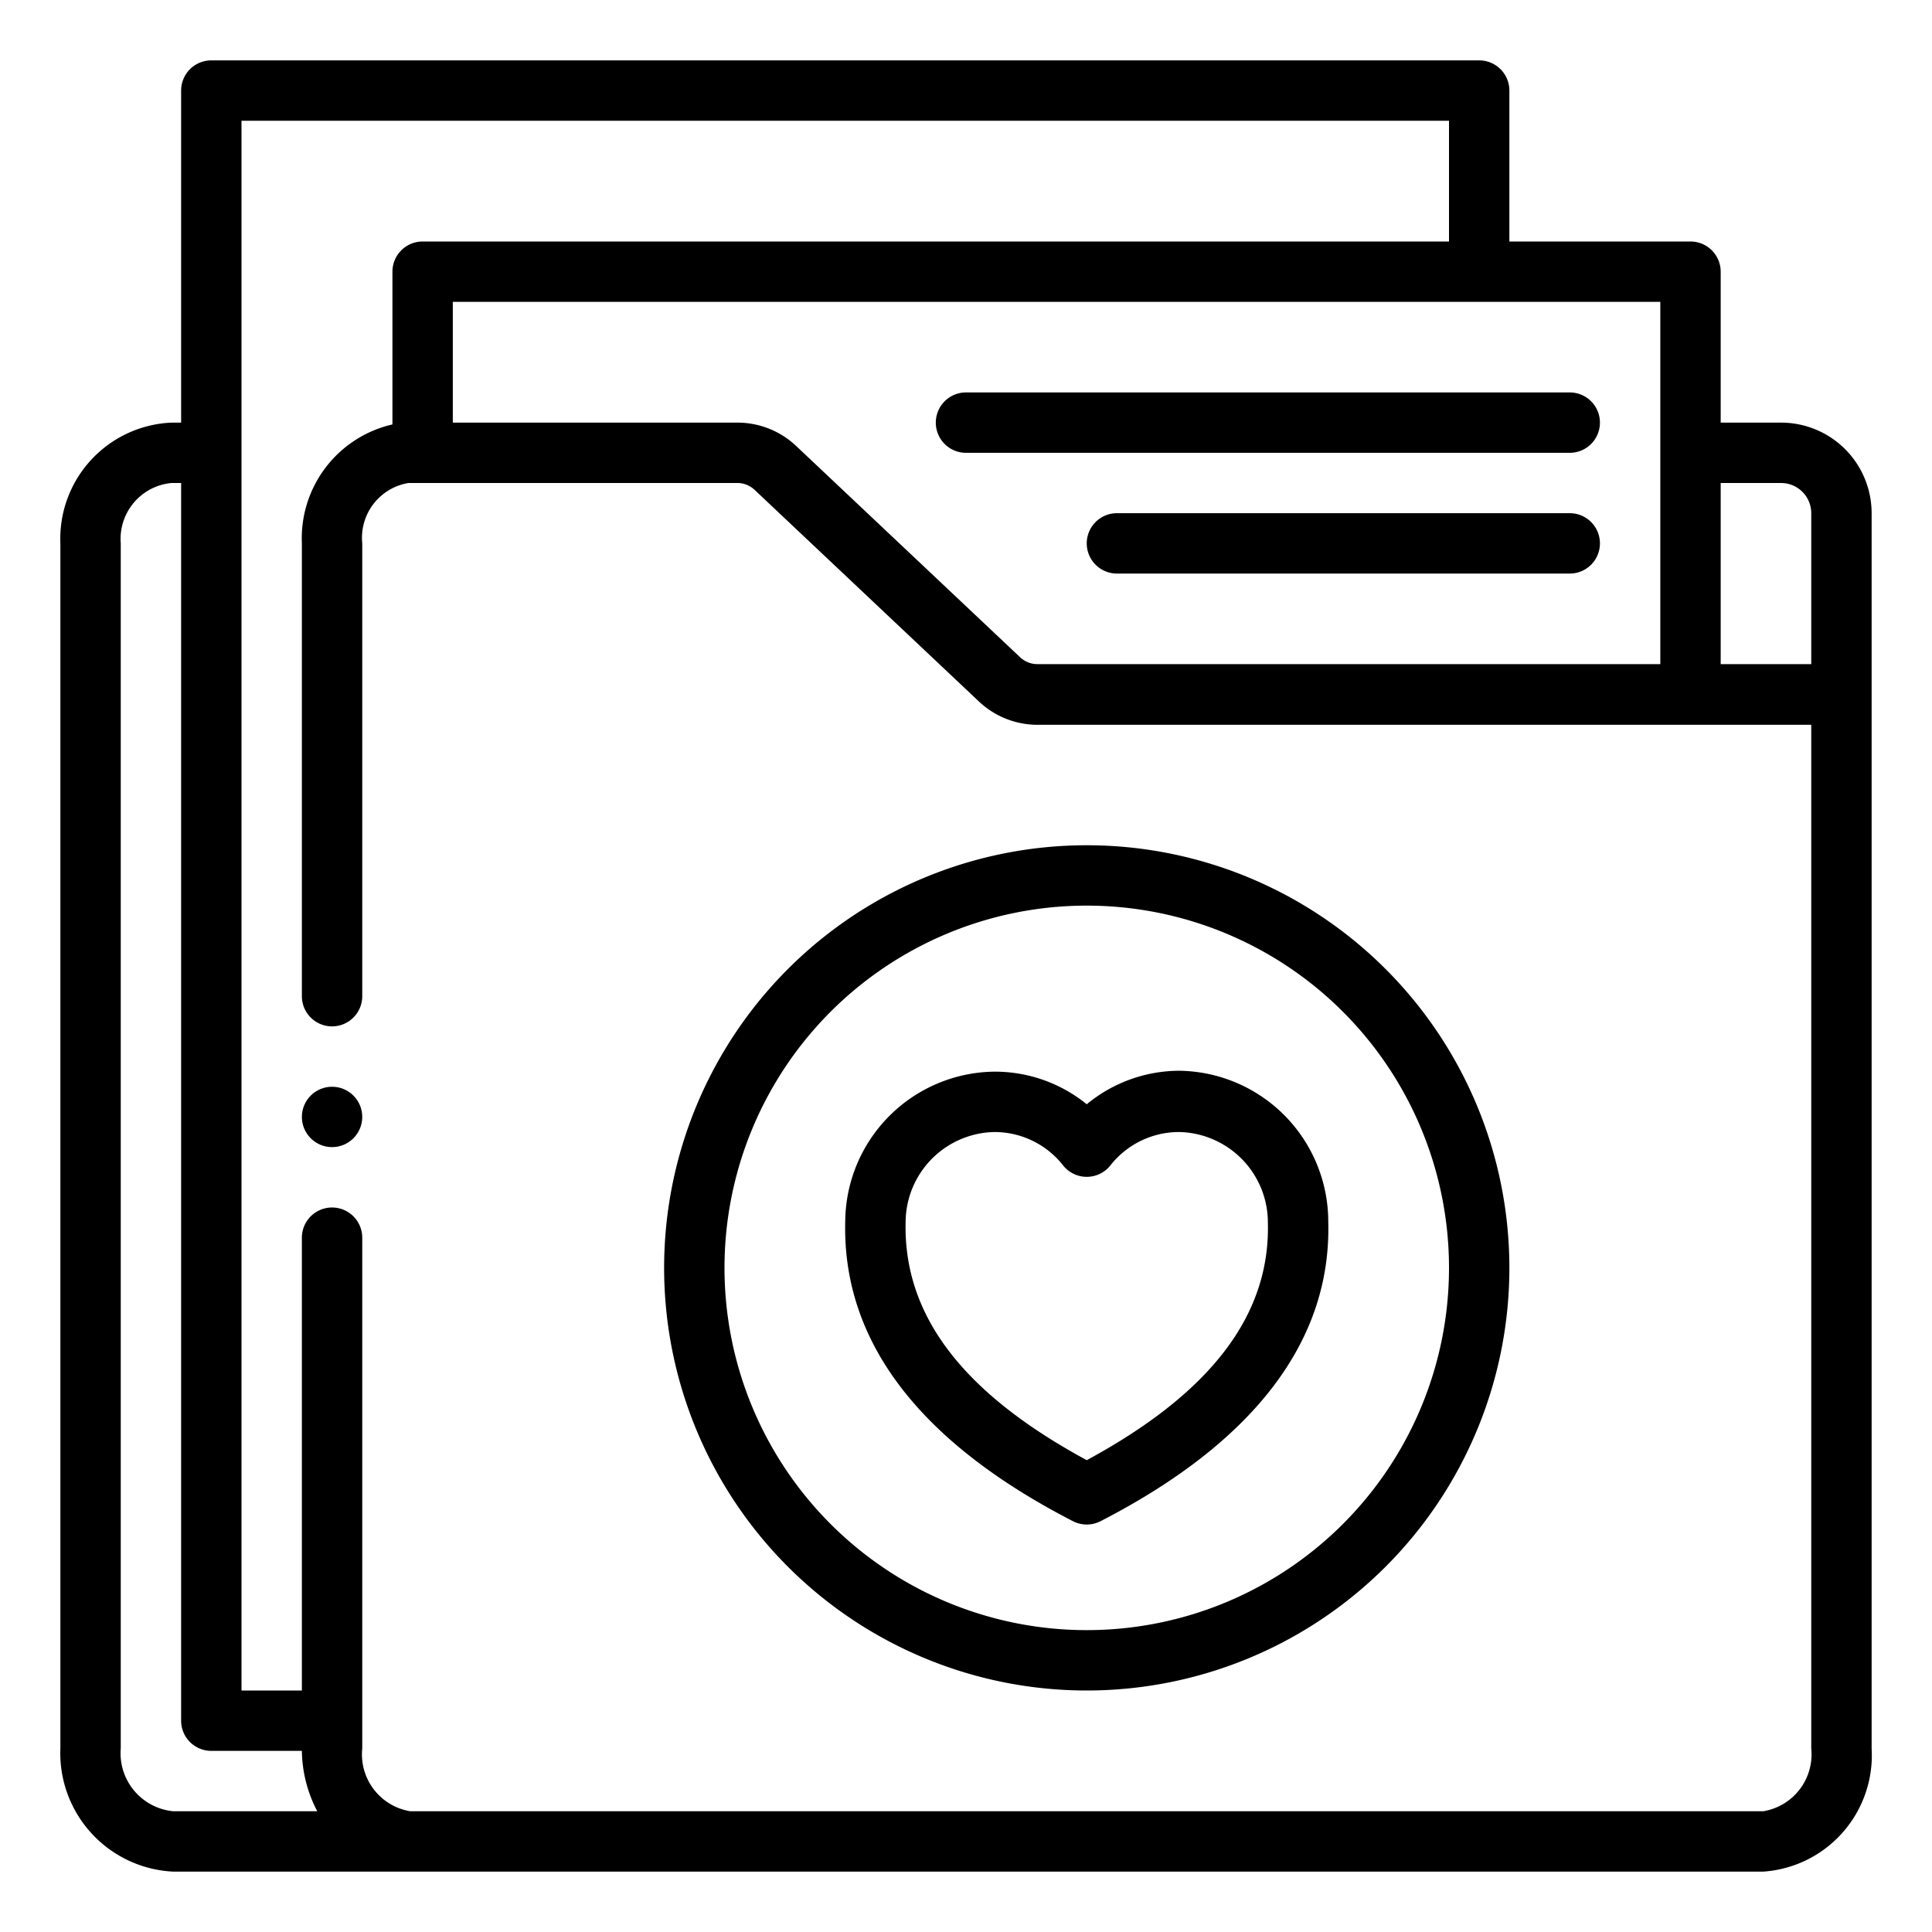 <?xml version="1.0" ?><svg viewBox="0 0 64 64" xmlns="http://www.w3.org/2000/svg"><g id="Outline"><g data-name="Outline" id="Outline-2"><path d="M22,42A14,14,0,1,0,36,28,14,14,0,0,0,22,42ZM36,30A12,12,0,1,1,24,42,12,12,0,0,1,36,30Z"/><path d="M35.54,50.39a1,1,0,0,0,.92,0c5.11-2.63,7.65-6,7.54-9.92a5,5,0,0,0-4.93-5A4.83,4.83,0,0,0,36,36.58a4.83,4.83,0,0,0-3.07-1.08A5,5,0,0,0,28,40.44C27.89,44.41,30.43,47.76,35.54,50.39ZM32.93,37.5a2.89,2.89,0,0,1,2.29,1.11,1,1,0,0,0,1.56,0,2.89,2.89,0,0,1,2.29-1.11,3,3,0,0,1,2.93,3c.08,3.06-1.88,5.64-6,7.87-4.12-2.23-6.08-4.81-6-7.9A3,3,0,0,1,32.93,37.5Z"/><path d="M59,14H57V9a1,1,0,0,0-1-1H50V3a1,1,0,0,0-1-1H7A1,1,0,0,0,6,3V14H5.68A3.85,3.85,0,0,0,2,18V57.92A3.93,3.93,0,0,0,5.74,62H58.41A3.86,3.86,0,0,0,62,57.92V17A3,3,0,0,0,59,14Zm0,2a1,1,0,0,1,1,1v5H57V16Zm-4,6H34.36a.83.83,0,0,1-.57-.23l-7.42-7A2.83,2.83,0,0,0,24.43,14H15V10H55ZM4,57.92V18a1.86,1.86,0,0,1,1.68-2H6V57a1,1,0,0,0,1,1h3a4.42,4.42,0,0,0,.51,2H5.74A1.93,1.93,0,0,1,4,57.92Zm56,0A1.91,1.91,0,0,1,58.41,60H13.59A1.91,1.91,0,0,1,12,57.92V41a1,1,0,0,0-2,0V56H8V4H48V8H14a1,1,0,0,0-1,1v5.06A3.87,3.87,0,0,0,10,18V33a1,1,0,0,0,2,0V18a1.84,1.84,0,0,1,1.53-2h10.9a.83.83,0,0,1,.57.23l7.42,7a2.83,2.83,0,0,0,1.94.78H60Z"/><path d="M32,15H52a1,1,0,0,0,0-2H32a1,1,0,0,0,0,2Z"/><path d="M52,17H37a1,1,0,0,0,0,2H52a1,1,0,0,0,0-2Z"/><circle cx="11" cy="37" r="1"/></g></g></svg>